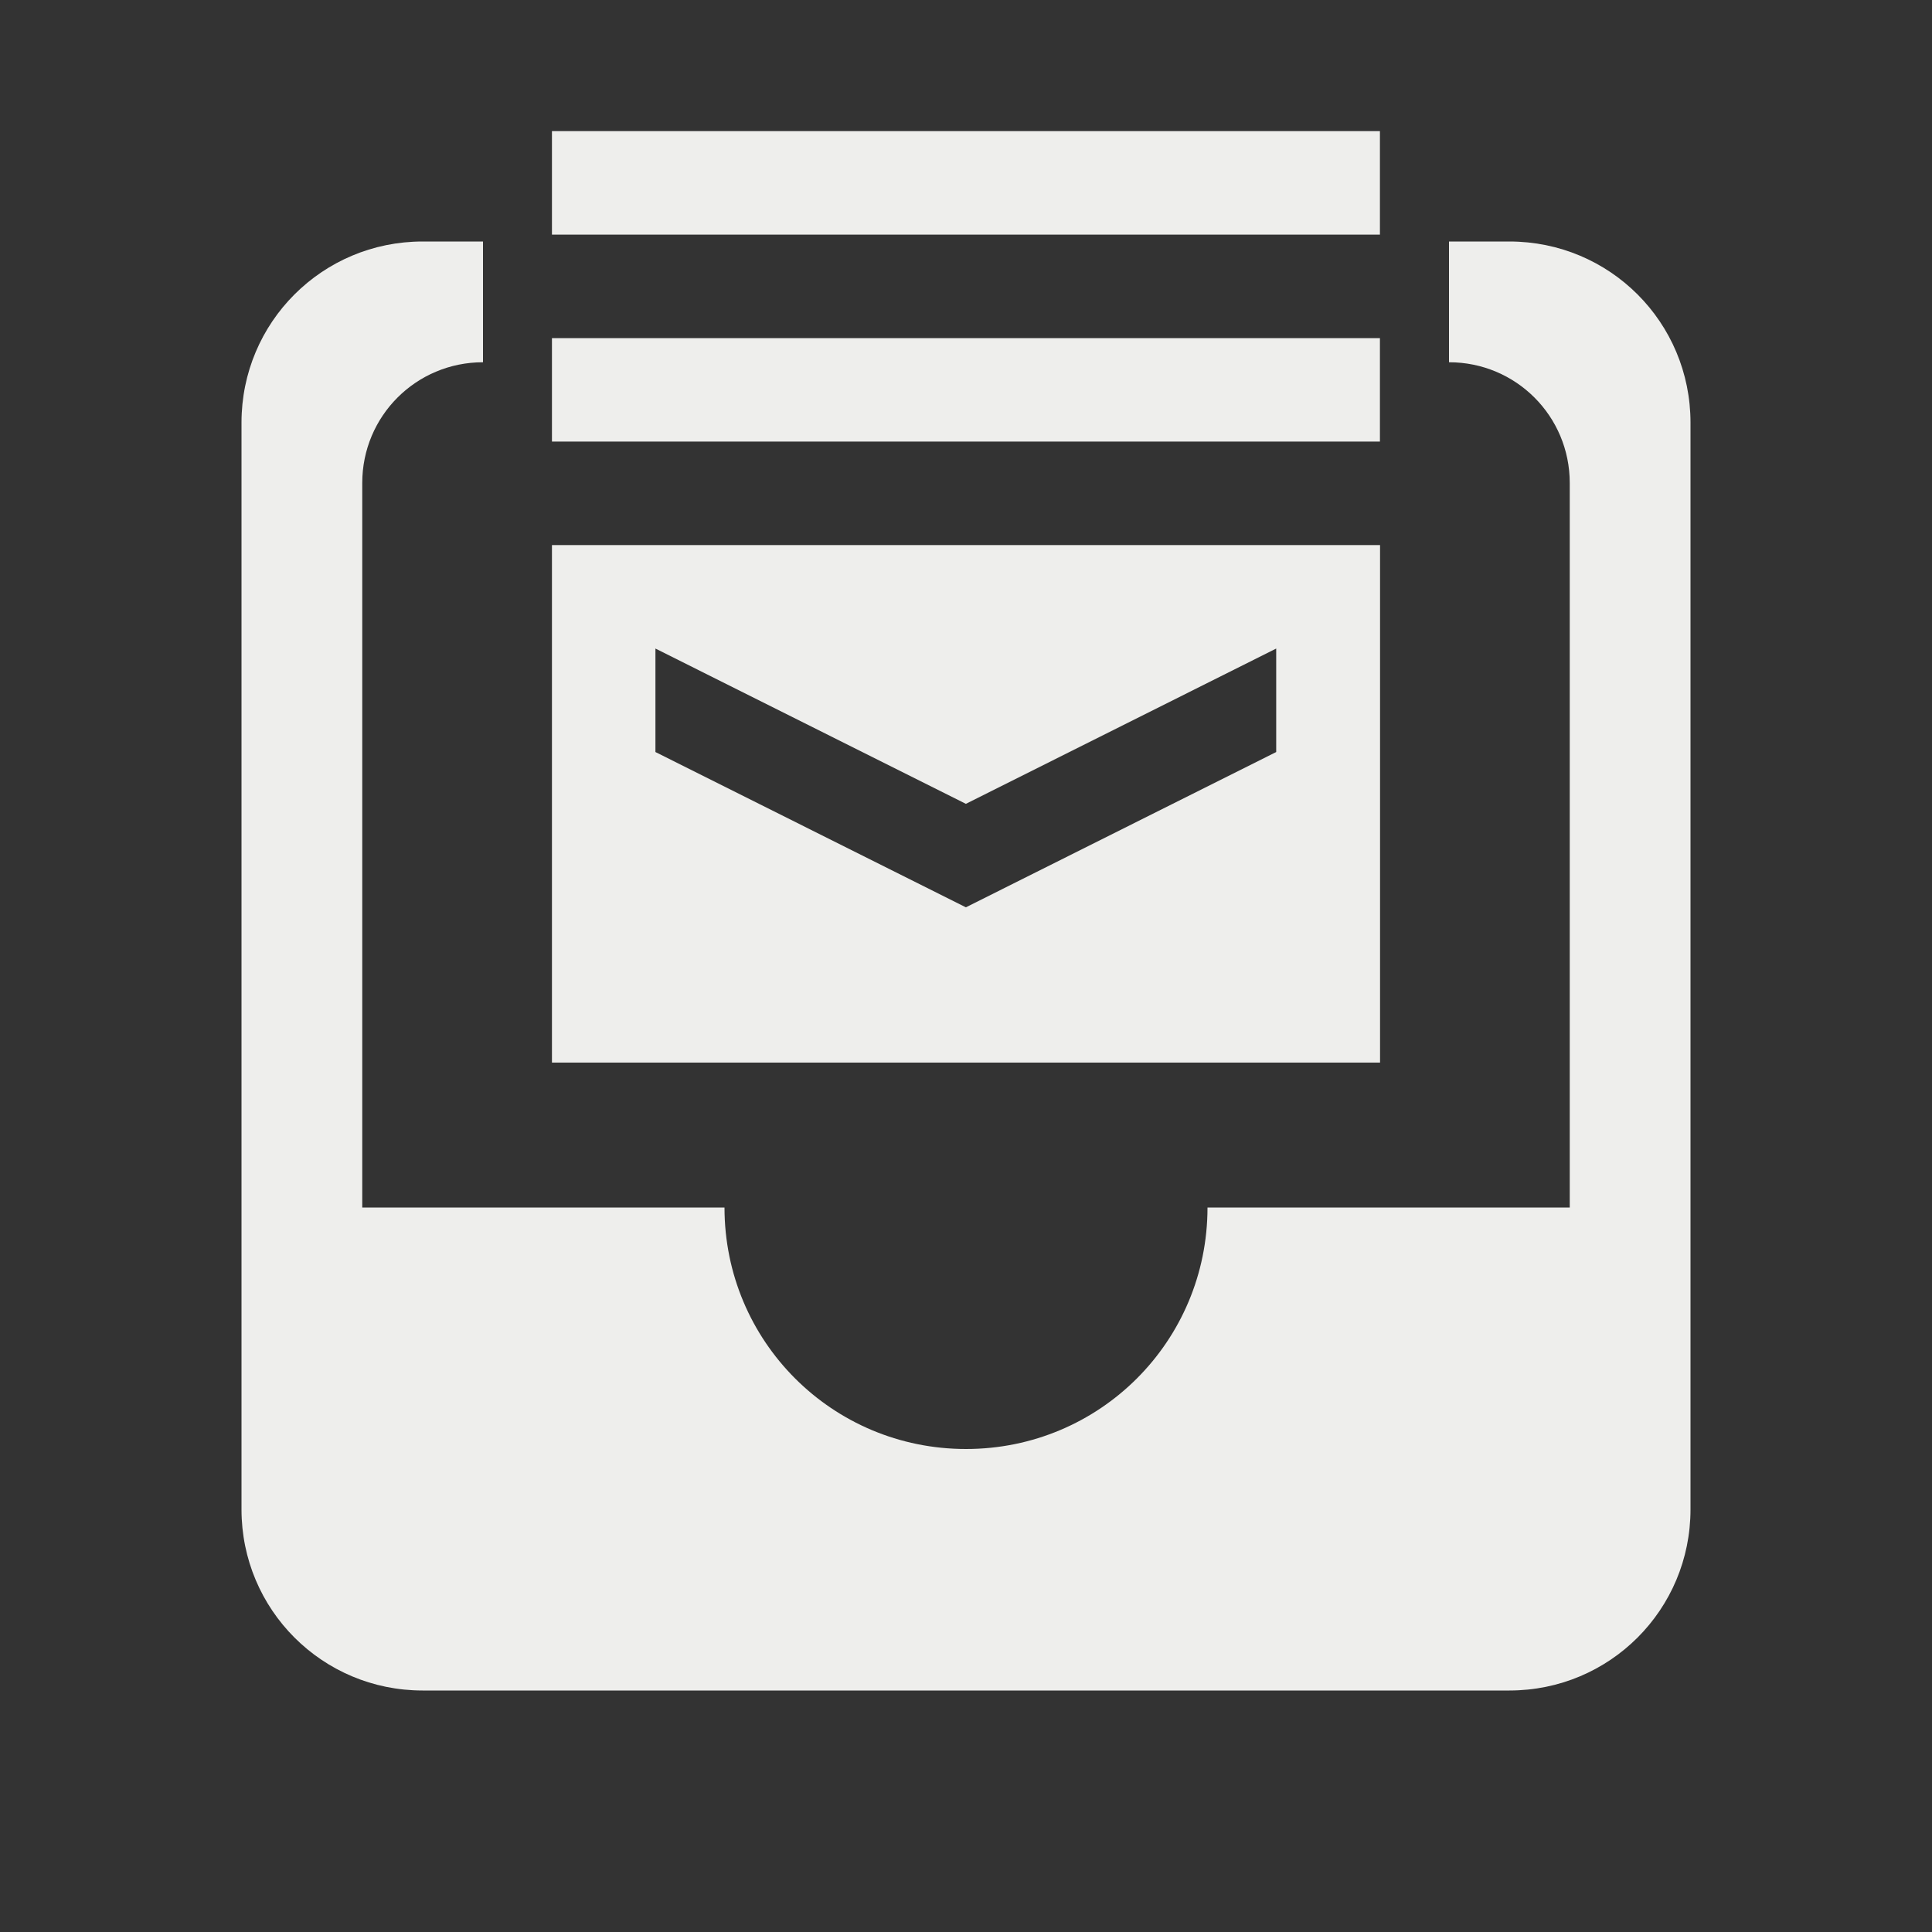 <?xml version="1.0" encoding="UTF-8" standalone="no"?>
<svg
   xmlns:dc="http://purl.org/dc/elements/1.1/"
   xmlns:cc="http://creativecommons.org/ns#"
   xmlns:rdf="http://www.w3.org/1999/02/22-rdf-syntax-ns#"
   xmlns:svg="http://www.w3.org/2000/svg"
   xmlns="http://www.w3.org/2000/svg"
   xmlns:sodipodi="http://sodipodi.sourceforge.net/DTD/sodipodi-0.dtd"
   xmlns:inkscape="http://www.inkscape.org/namespaces/inkscape"
   height="16"
   width="16"
   version="1.1"
   id="svg6"
   sodipodi:docname="mail-archive-symbolic.svg"
   inkscape:version="0.92.3 (2405546, 2018-03-11)">
  <rect width="100%" height="100%" fill="#333333" stroke="none"/>
  <defs
     id="defs10" />
  <sodipodi:namedview
     pagecolor="#ffffff"
     bordercolor="#F7F7F7666"
     borderopacity="1"
     objecttolerance="10"
     gridtolerance="10"
     guidetolerance="10"
     inkscape:pageopacity="0"
     inkscape:pageshadow="2"
     inkscape:window-width="1308"
     inkscape:window-height="712"
     id="namedview8"
     showgrid="false"
     inkscape:zoom="14.75"
     inkscape:cx="-4.1694915"
     inkscape:cy="8"
     inkscape:window-x="58"
     inkscape:window-y="26"
     inkscape:window-maximized="0"
     inkscape:current-layer="svg6" />
  <g
     transform="translate(-1233 315)"
     id="g4"
     color="#F7F7F7"
     style="fill:#eeeeec">
    <path
       style="marker:none;fill:#eeeeec;fill-opacity:1"
       d="M 4 2 L 3.5 2 C 2.67 2 2 2.669 2 3.5 L 2 12.5 C 2 13.331 2.67 14 3.5 14 L 12.5 14 C 13.331 14 14 13.331 14 12.5 L 14 3.5 C 14 2.669 13.331 2 12.5 2 L 12 2 L 12 3 C 12.554 3 13 3.446 13 4 L 13 10 L 10 10 C 10 11.108 9.108 12 8 12 C 6.892 12 6 11.108 6 10 L 3 10 L 3 4 C 3 3.446 3.446 3 4 3 L 4 2 z "
       id="path832"
       transform="translate(1233,-315)" />
  </g>
  <path
     d="m 4.571,1.086 v 0.857 h 0.857 5.141 0.859 V 1.086 Z m 0,1.714 V 3.657 h 0.857 5.141 0.859 V 2.8 Z m 0,1.714 V 8.8 H 11.429 V 4.514 Z m 0.857,0.857 2.571,1.286 2.57,-1.286 v 0.857 l -2.57,1.286 -2.571,-1.286 z"
     style="opacity:1;fill:#eeeeec;fill-opacity:1;stroke-width:0.857;enable-background:new"
     id="path4"
     inkscape:connector-curvature="0" />
</svg>
